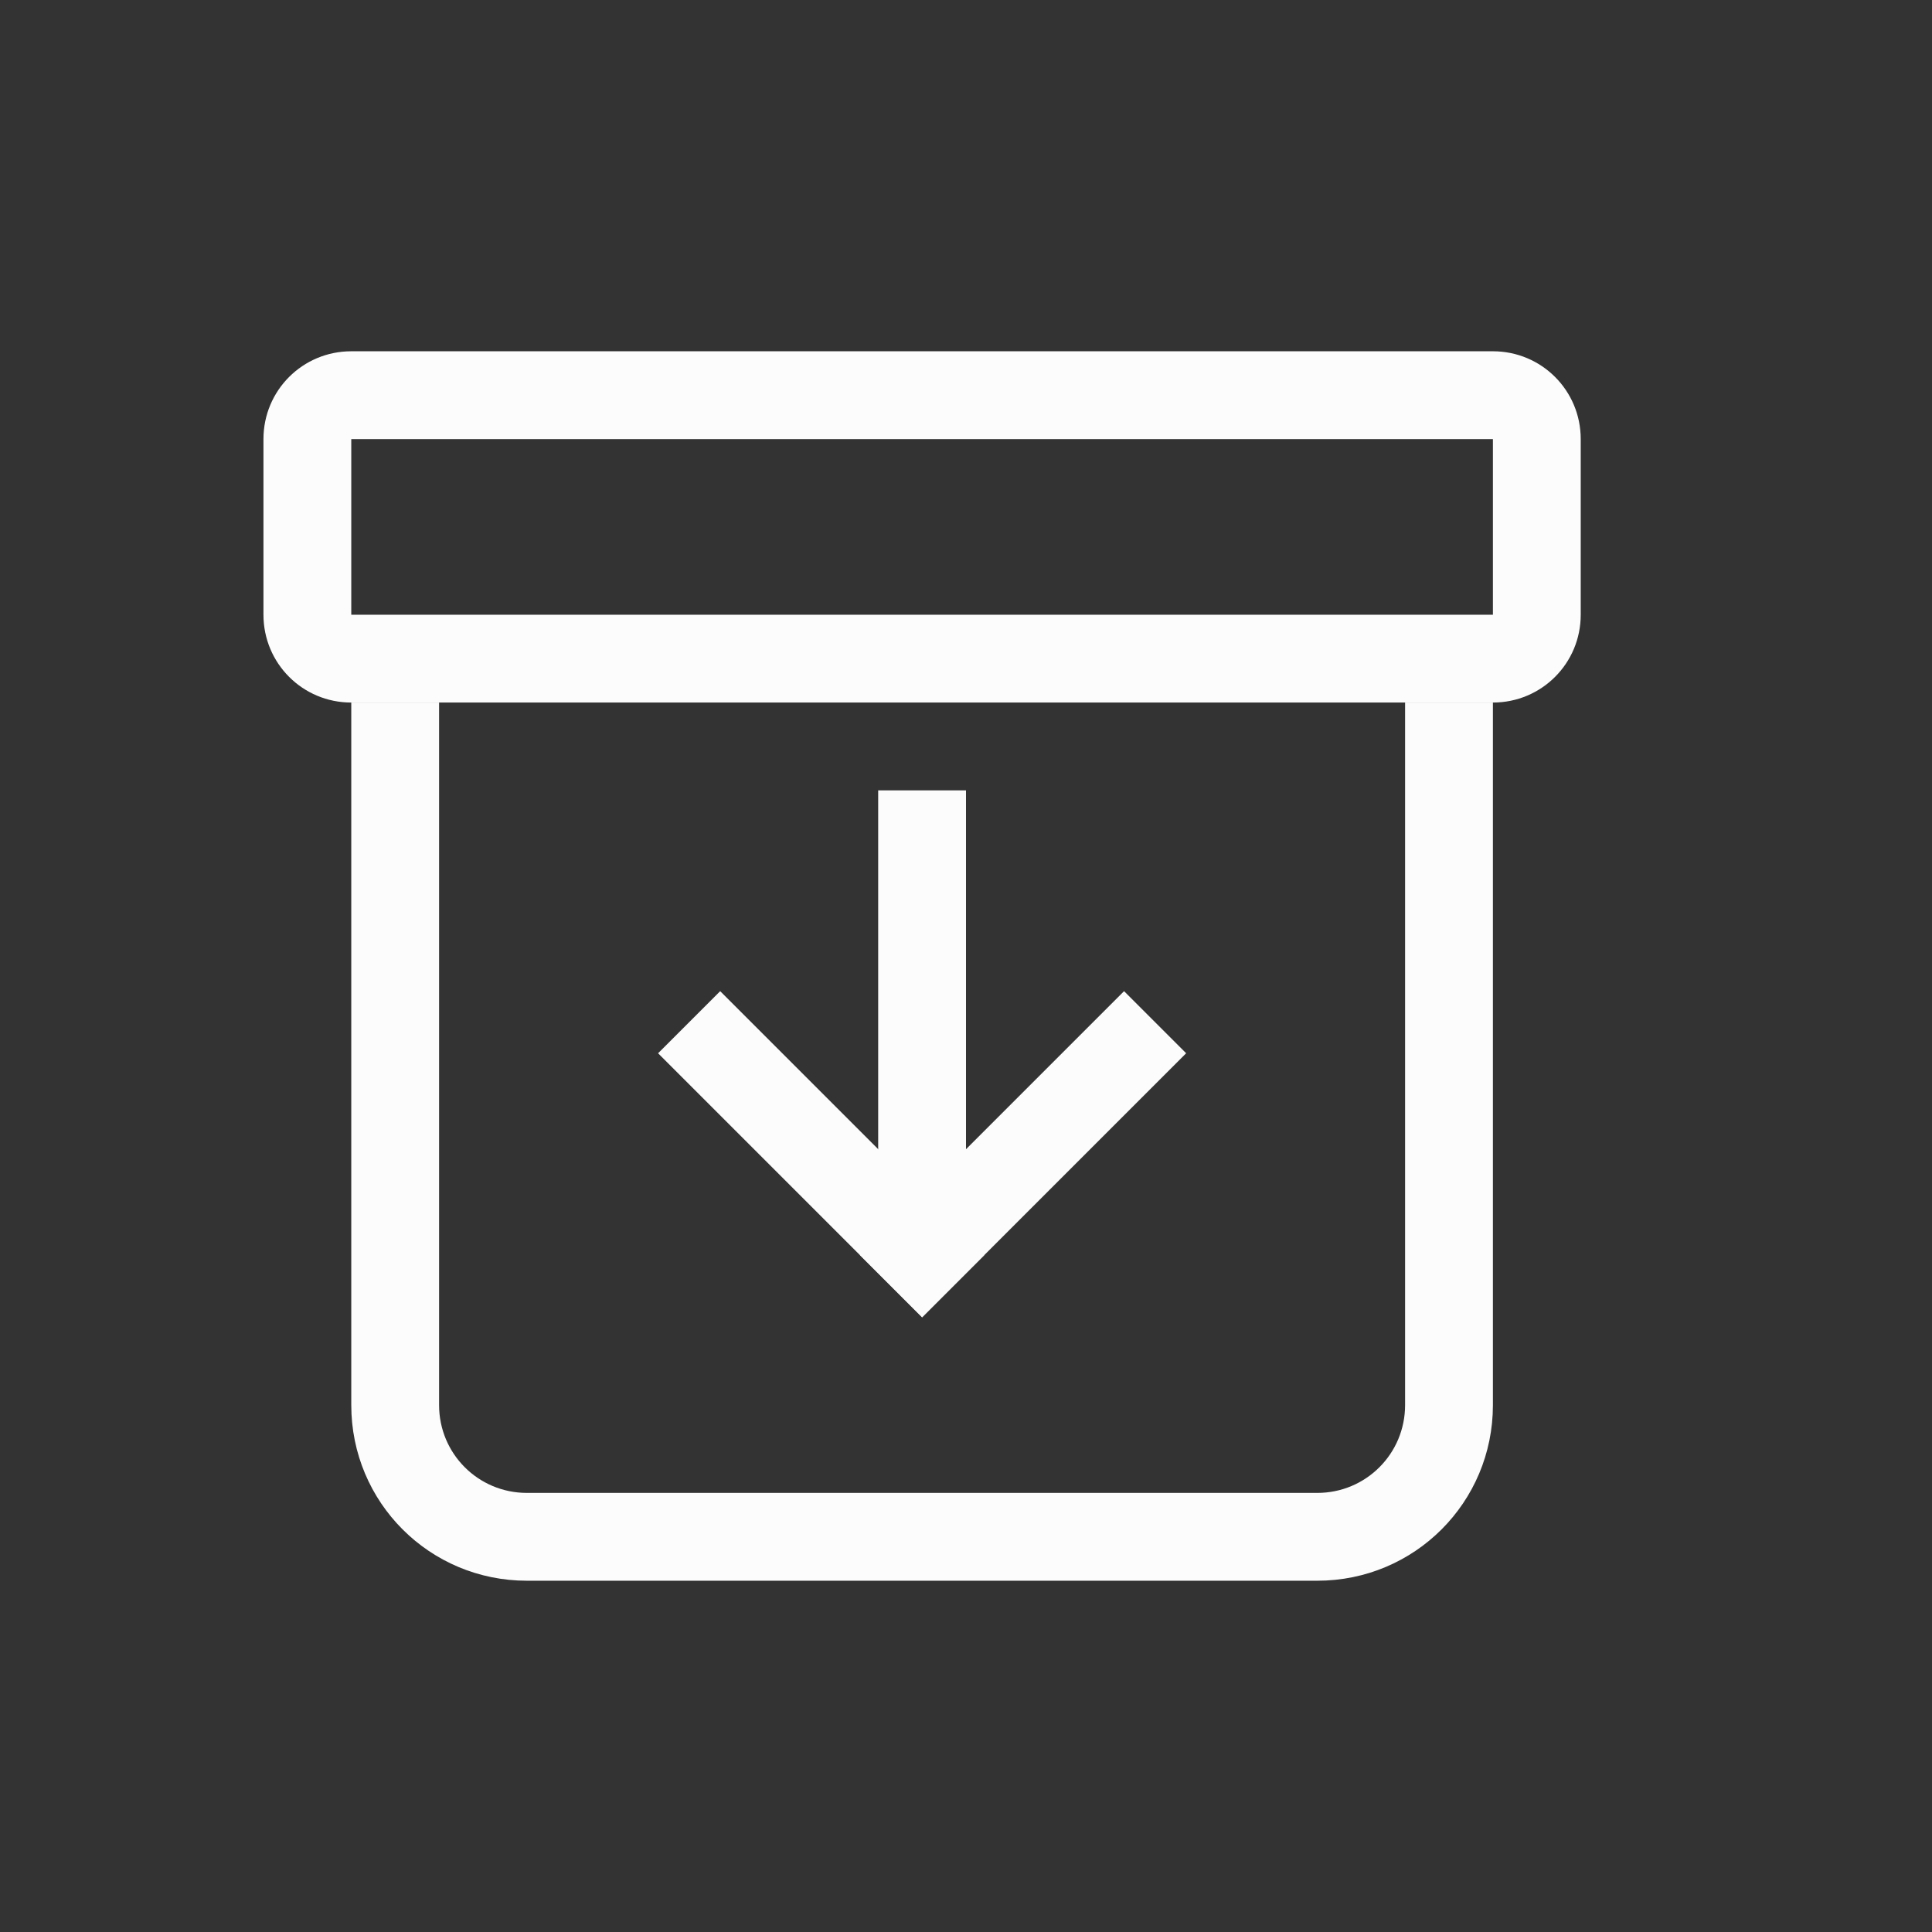 <?xml version='1.0' encoding='ASCII'?>
<svg xmlns="http://www.w3.org/2000/svg" width="16" height="16" viewBox="-3 -3 22 22">
<rect x="-3" y="-3" width="22" height="22" fill="#333333" stroke="none"/>
<defs><style id="current-color-scheme" type="text/css">.ColorScheme-Text{color:#fcfcfc; fill:currentColor;}</style></defs><path d="M1 5v8c0 1.108.892 2 2 2h9c1.108 0 2-.892 2-2V5h-1v8c0 .554-.446 1-1 1H3c-.554 0-1-.446-1-1V5z" class="ColorScheme-Text" style="paint-order:markers stroke fill;fill:currentColor" fill="currentColor"/>
<rect width="4.252" height="1" x="9.537" y="2.182" fill="currentColor" rx="0" ry="0" style="paint-order:markers stroke fill;fill:currentColor" transform="rotate(45)" class="ColorScheme-Text"/>
<rect width="4.252" height="1" x="-1.07" y="12.789" fill="currentColor" rx="0" ry="0" style="paint-order:markers stroke fill;fill:currentColor" transform="scale(-1 1)rotate(45)" class="ColorScheme-Text"/>
<rect width="1" height="5" x="7" y="6" fill="currentColor" rx="0" ry="0" style="paint-order:markers stroke fill;fill:currentColor" class="ColorScheme-Text"/>
<path fill="currentColor" d="M1 1c-.554 0-1 .446-1 1v2c0 .554.446 1 1 1h13c.554 0 1-.446 1-1V2c0-.554-.446-1-1-1zm0 1h13v2H1z" style="paint-order:markers stroke fill;fill:currentColor" class="ColorScheme-Text"/>
</svg>
